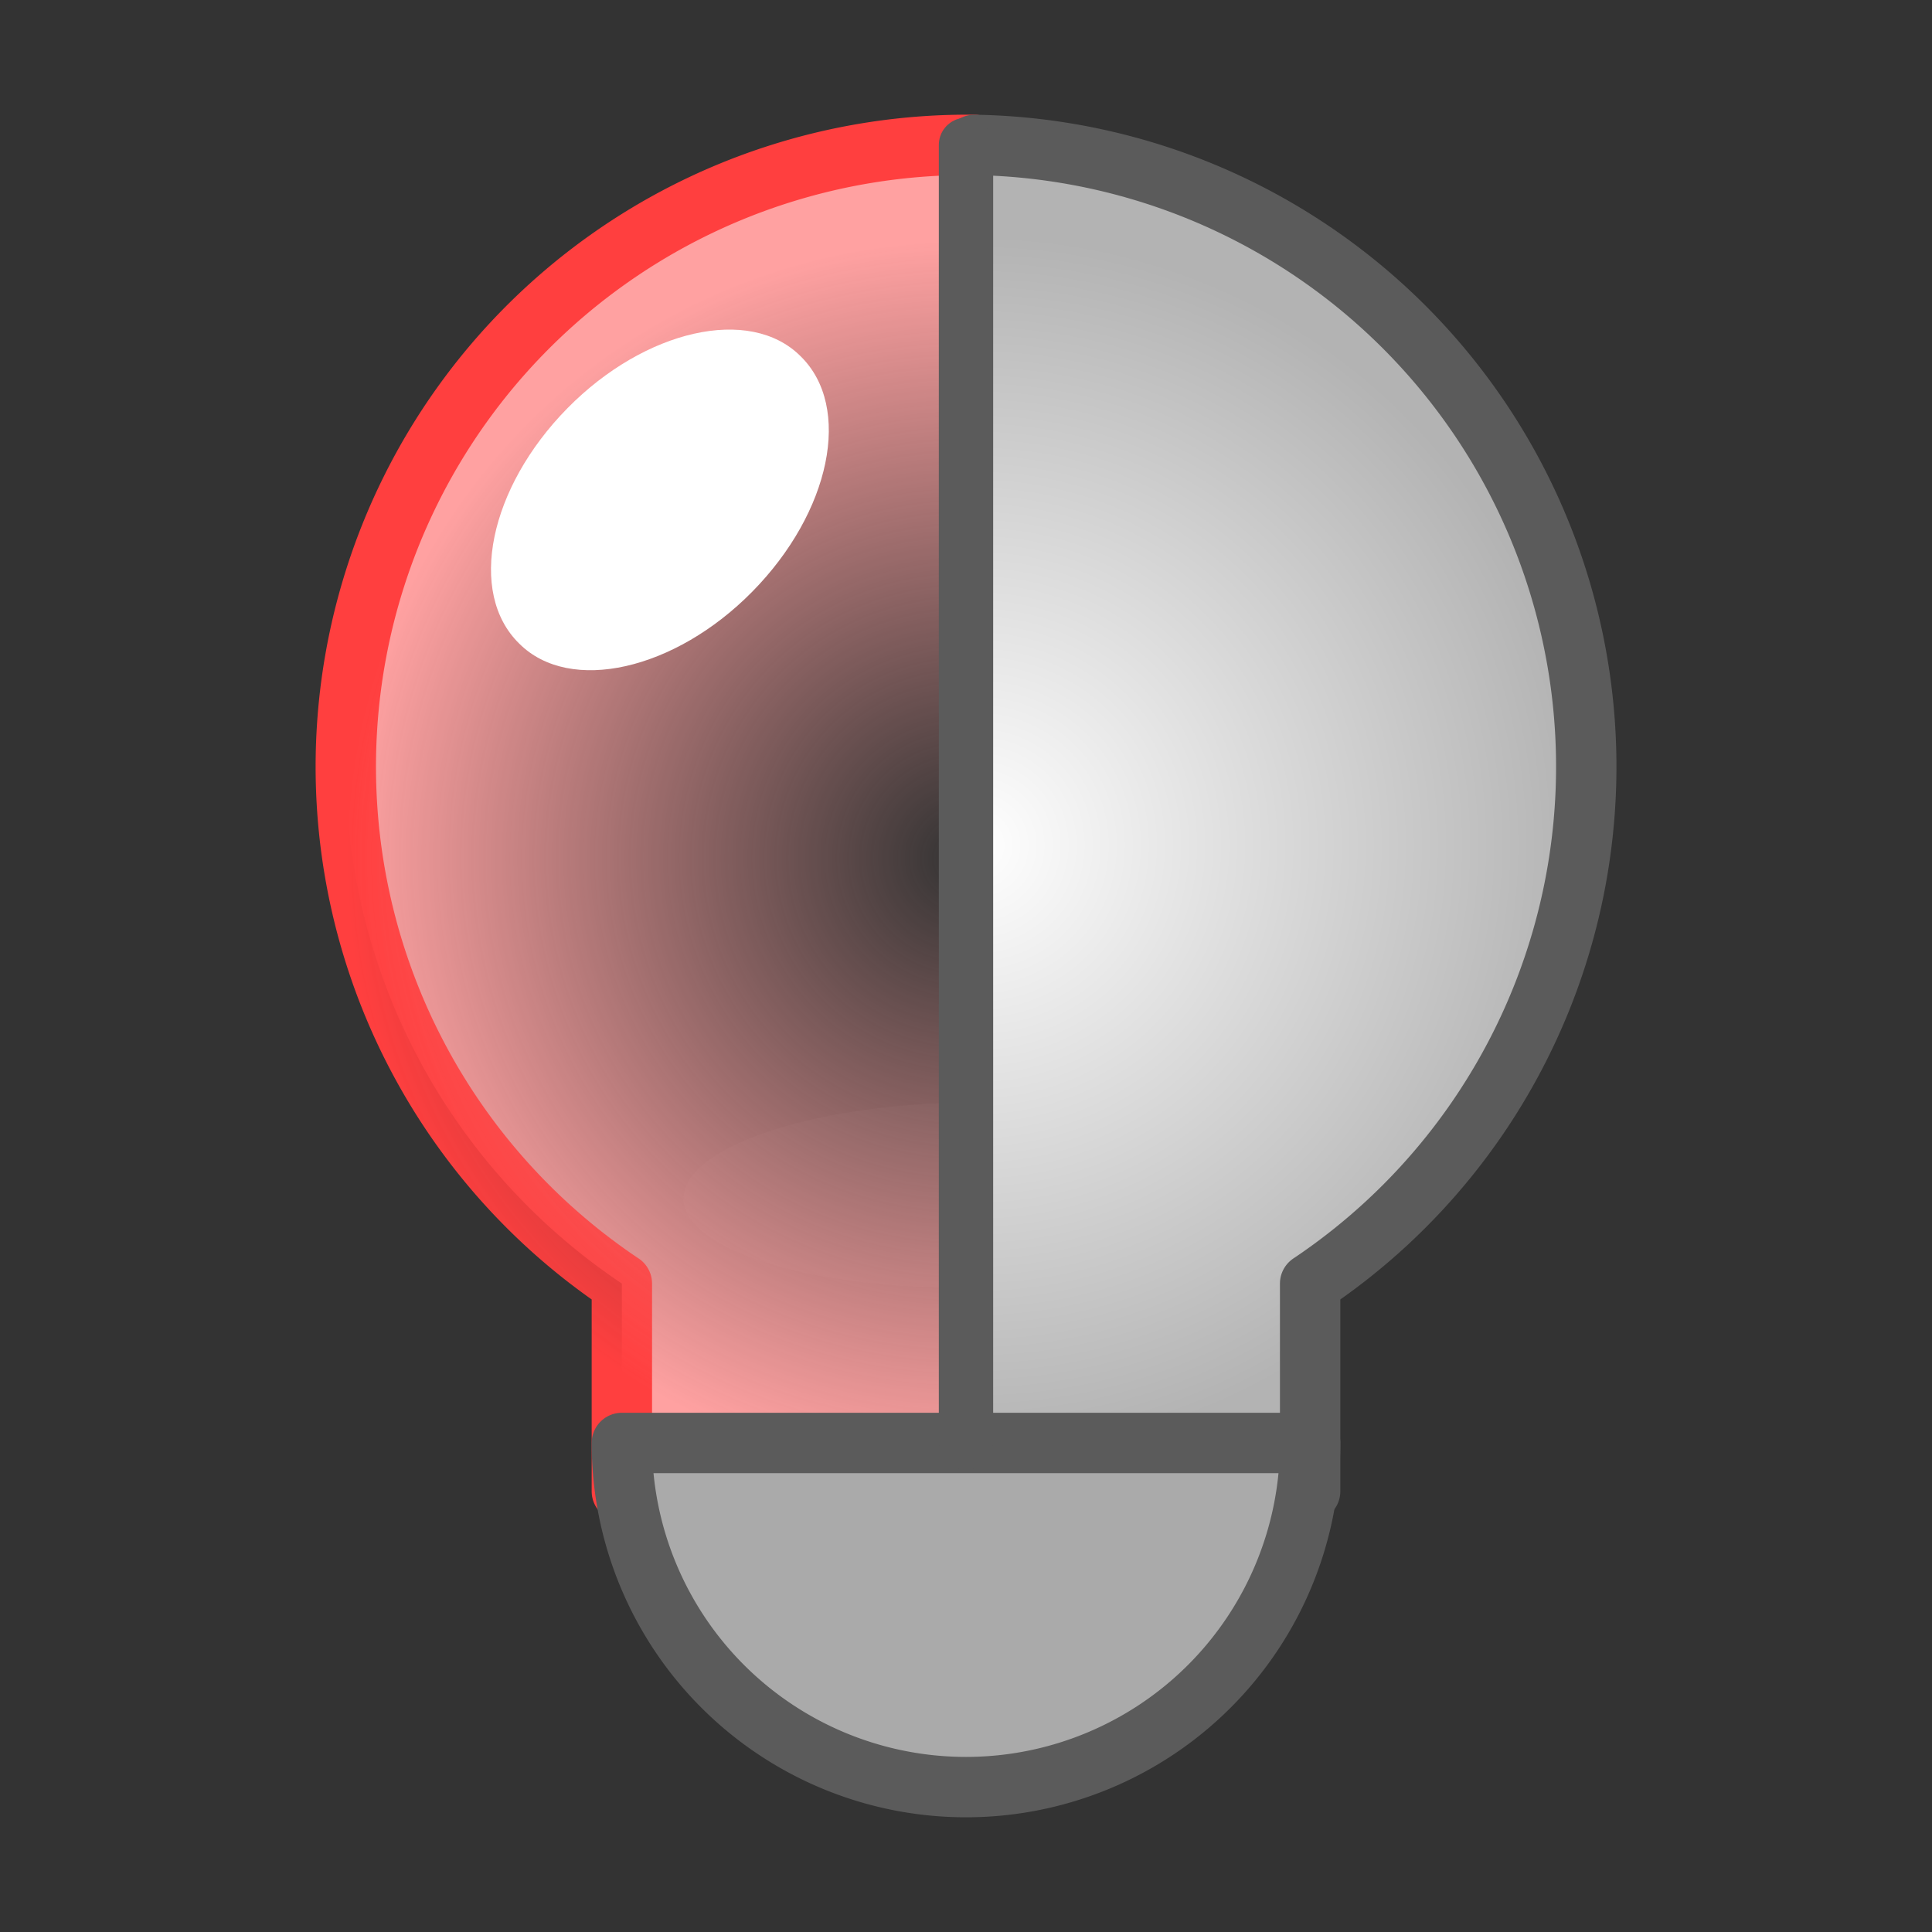 <svg xmlns="http://www.w3.org/2000/svg" viewBox="0 0 16 16" fill-rule="evenodd" stroke-linecap="round" stroke-linejoin="round" xmlns:v="https://vecta.io/nano"><rect x="0" y="0" width="16" height="16" fill="#333333" stroke="none"/><path d="M5.66 9.93c.01.42 1.06.75 2.35.73s2.33-.38 2.32-.8c0-.43-1.05-.75-2.34-.73-1.3.02-2.33.38-2.33.8z" fill="#414141" fill-opacity=".52"/><g fill-rule="nonzero" stroke-width=".5"><path d="M8.08 12.35H5.15v-1.72A5.15 5.15 0 0 1 8.07 1.2" fill="url(#A)" stroke="url(#B)"/><path d="M8.07 1.2a5.15 5.15 0 0 1 2.78 9.43v1.72H8.08" fill="url(#C)" stroke="#5b5b5b"/></g><path d="M4.7 3.38c-.65.66-.83 1.53-.4 1.95.42.42 1.29.22 1.93-.43.65-.66.83-1.53.4-1.95-.42-.42-1.29-.22-1.93.43Z" fill="#fff"/><g stroke="#5b5b5b"><path d="M5.15 11.95a2.85 2.85 0 0 0 5.7 0h-5.7z" fill="#aaa" fill-rule="nonzero" stroke-width=".5"/><path d="M8 1.2v10.75" fill="none" stroke-width=".45" stroke-miterlimit="1.5"/></g><defs><radialGradient id="A" cx="0" cy="0" r="1" gradientUnits="userSpaceOnUse" gradientTransform="matrix(-5.145 0 0 5.145 8 7.11)"><stop offset="0" stop-color="#ffa1a1" stop-opacity="0"/><stop offset="1" stop-color="#ffa1a1"/></radialGradient><radialGradient id="B" cx="0" cy="0" r="1" gradientUnits="userSpaceOnUse" gradientTransform="matrix(-5.145 0 0 5.145 8 7.11)"><stop offset="0" stop-color="#ff3f3f" stop-opacity="0"/><stop offset="1" stop-color="#ff3f3f"/></radialGradient><radialGradient id="C" cx="0" cy="0" r="1" gradientUnits="userSpaceOnUse" gradientTransform="matrix(5.064 0 0 -5.064 8.08 7)"><stop offset="0" stop-color="#fff"/><stop offset="1" stop-color="#b3b3b3"/></radialGradient></defs></svg>